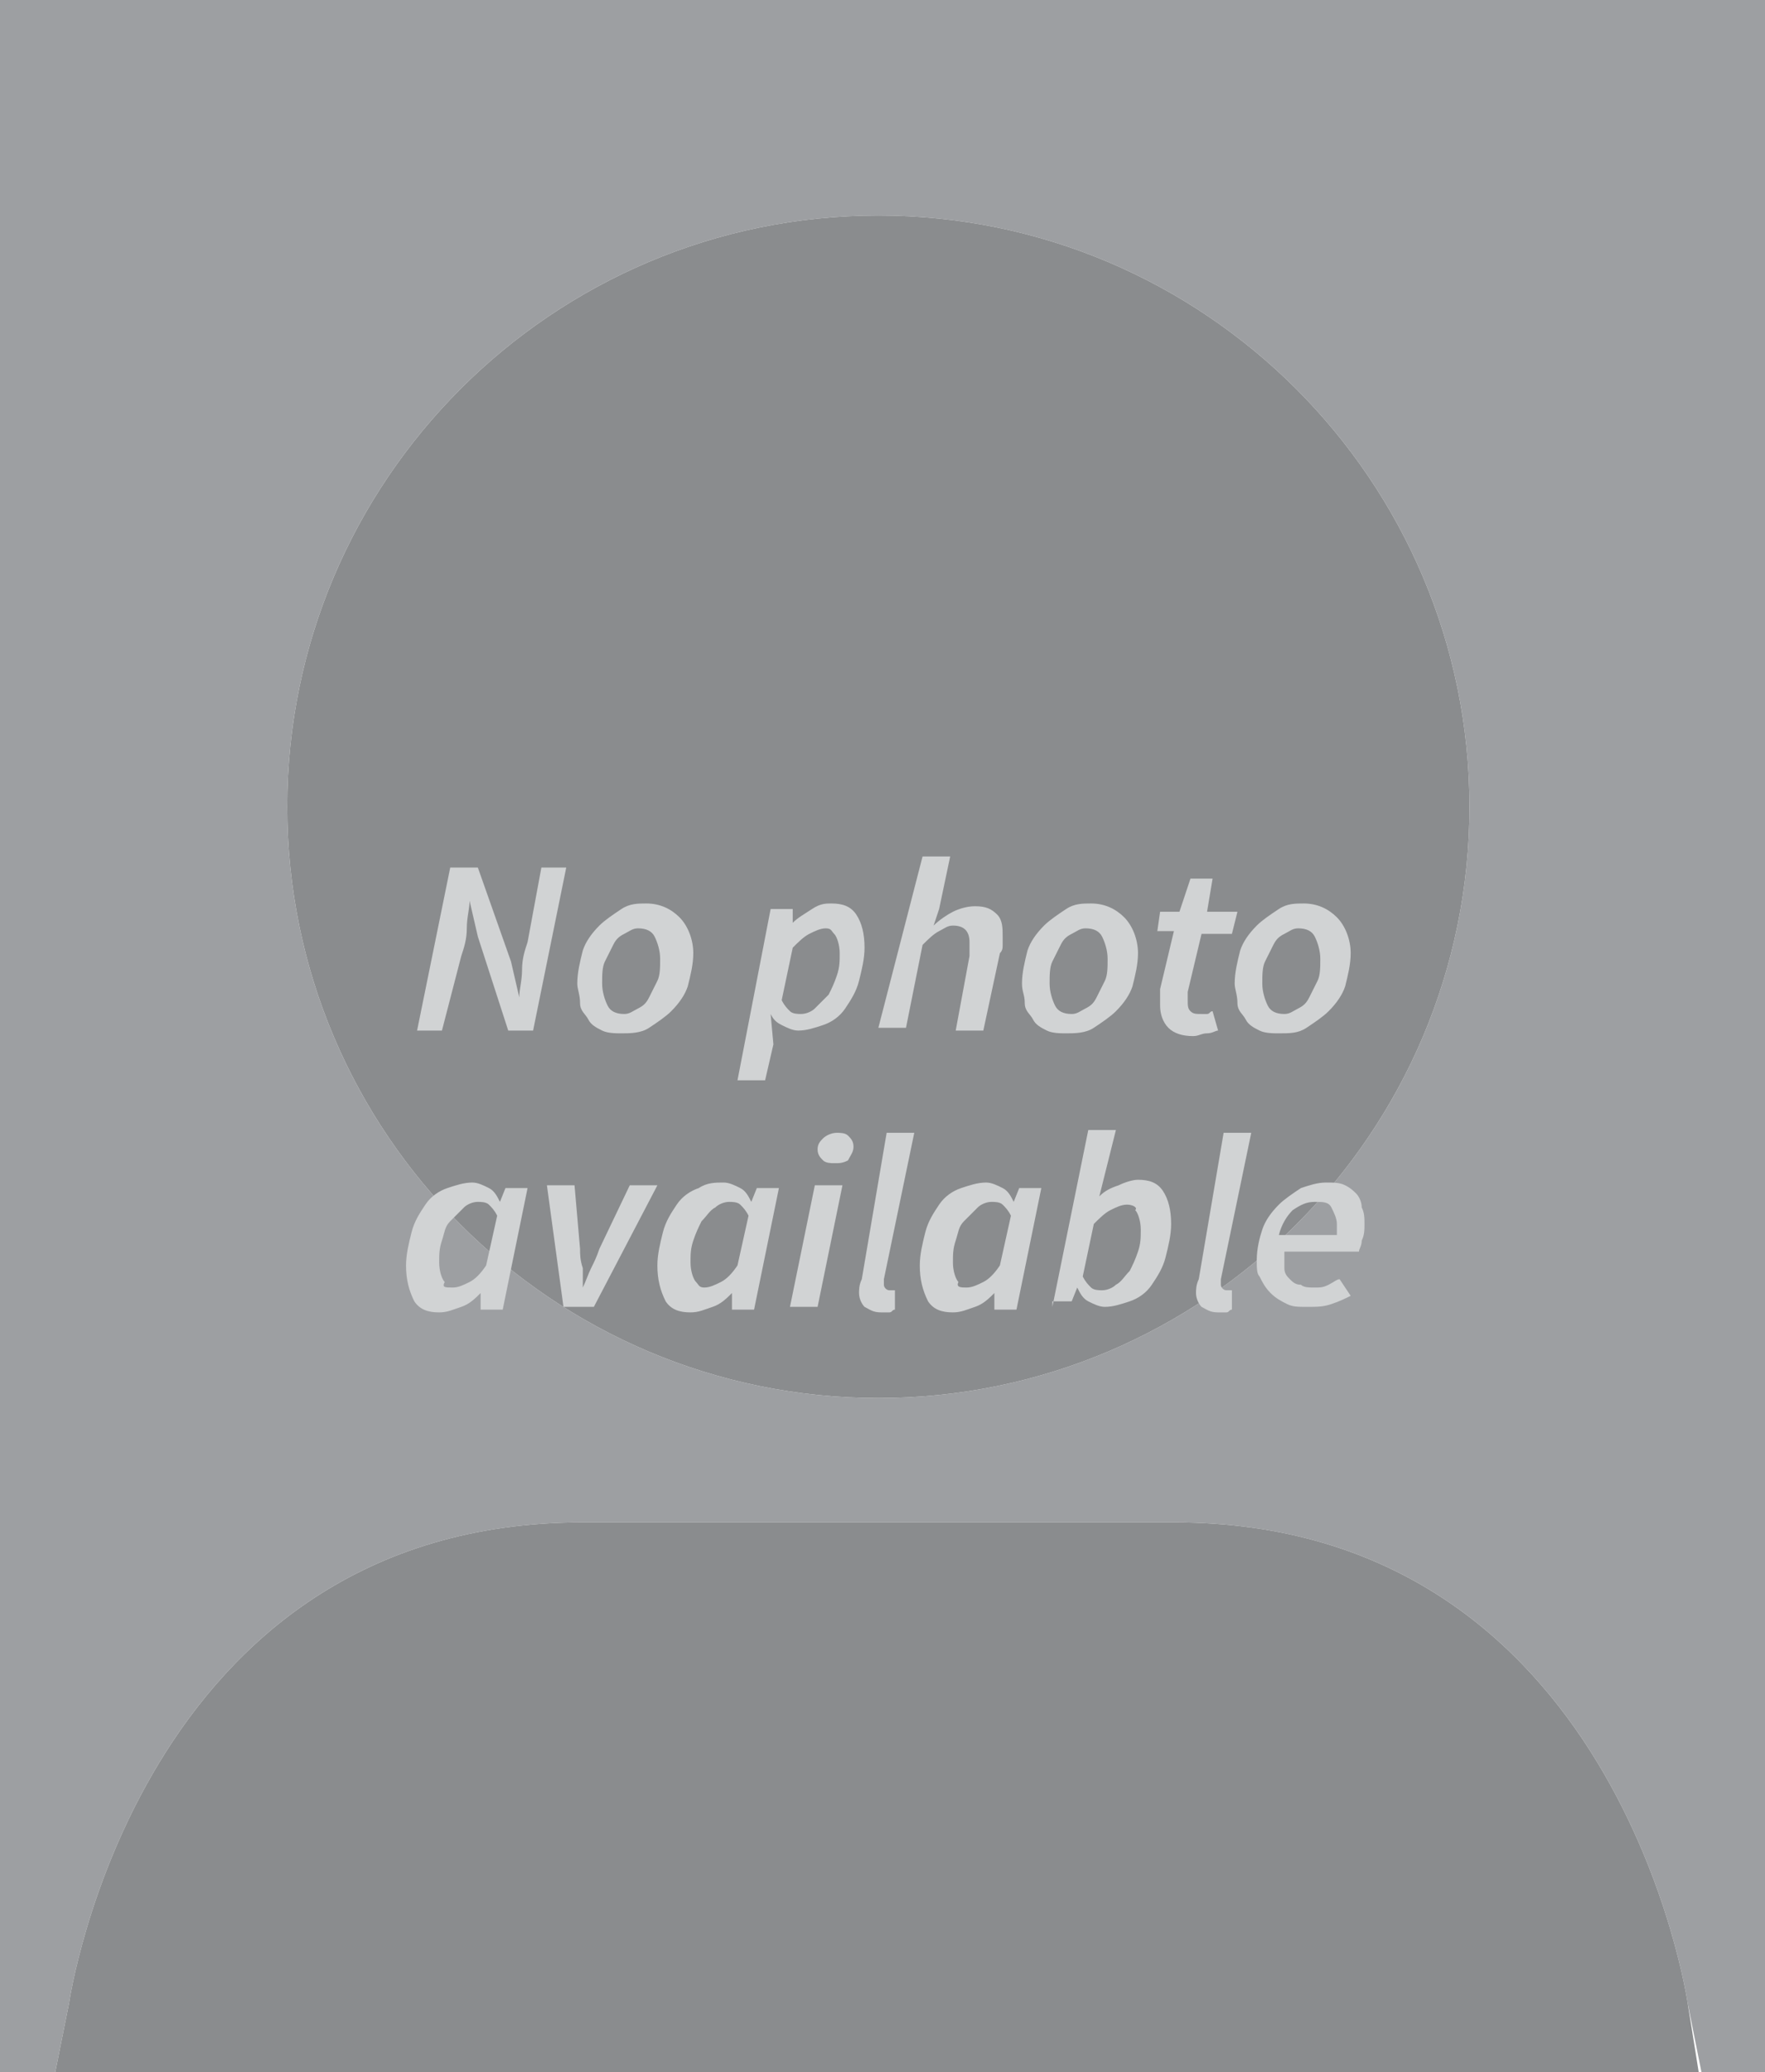 <svg id="Layer_1" xmlns="http://www.w3.org/2000/svg" viewBox="0 0 63.9 75"><style>.st40{fill:#9d9fa2}.st41{fill:#8a8c8e}.st42{fill:#d1d3d4}</style><path class="st40" d="M31.8 7.8c11.8 0 21.4 9.6 21.4 21.4s-9.6 21.4-21.4 21.4S10.4 41 10.4 29.2 20 7.8 31.8 7.8M21.1 55.1H42.5c16.1 0 18.6 17.4 18.6 17.4l.5 2.5H64V0H0v75h2l.5-2.5S5 55.1 21.1 55.1"/><path class="st41" d="M31.8 50.6c11.8 0 21.4-9.6 21.4-21.4S43.6 7.8 31.8 7.8s-21.4 9.6-21.4 21.4S20 50.6 31.8 50.6M61.1 72.5s-2.5-17.4-18.6-17.4H21.1C5 55.1 2.5 72.5 2.5 72.5L2 75h59.5l-.4-2.5z"/><g><path class="st42" d="M16.3 31.4h1l1.2 3.4.3 1.3c0-.3.1-.6.1-1s.1-.7.2-1l.5-2.7h.9l-1.2 5.9h-.9l-1.1-3.4-.3-1.3c0 .3-.1.6-.1 1s-.1.7-.2 1l-.7 2.7h-.9l1.2-5.9zM22.5 37.4c-.2 0-.5 0-.7-.1s-.4-.2-.5-.4c-.1-.2-.3-.3-.3-.6s-.1-.5-.1-.7c0-.4.1-.8.2-1.2.1-.3.3-.6.6-.9.2-.2.5-.4.8-.6s.6-.2.9-.2c.5 0 .9.2 1.2.5.3.3.5.8.5 1.3 0 .4-.1.8-.2 1.2-.1.3-.3.6-.6.9-.2.2-.5.4-.8.6s-.7.2-1 .2zm.6-3.8c-.2 0-.3.1-.5.2s-.3.2-.4.4l-.3.6c-.1.2-.1.5-.1.8 0 .3.1.6.2.8.1.2.3.3.6.3.2 0 .3-.1.5-.2s.3-.2.4-.4l.3-.6c.1-.2.1-.5.1-.8 0-.3-.1-.6-.2-.8s-.3-.3-.6-.3zM28 37.8l-.3 1.3h-1l1.2-6.2h.8v.5c.2-.2.4-.3.7-.5s.5-.2.7-.2c.4 0 .7.1.9.4.2.3.3.7.3 1.2 0 .4-.1.8-.2 1.2s-.3.7-.5 1-.5.5-.8.6-.6.2-.9.2c-.2 0-.4-.1-.6-.2-.2-.1-.3-.2-.4-.4l.1 1.1zm1.9-4.2c-.2 0-.4.1-.6.2s-.4.3-.6.5l-.4 1.9c.1.2.2.3.3.4.1.1.3.1.4.1.2 0 .4-.1.5-.2l.5-.5c.1-.2.2-.4.3-.7.1-.3.1-.5.1-.8 0-.3-.1-.6-.2-.7s-.1-.2-.3-.2zM33.4 31h1l-.4 1.9-.2.6c.2-.2.5-.4.7-.5.2-.1.5-.2.8-.2.4 0 .6.1.8.3.2.2.2.5.2.8v.3c0 .1 0 .2-.1.3l-.6 2.8h-1l.5-2.7v-.3-.2c0-.4-.2-.6-.6-.6-.2 0-.3.1-.5.2s-.4.3-.6.5l-.6 3h-1l1.6-6.2zM38.6 37.4c-.2 0-.5 0-.7-.1s-.4-.2-.5-.4c-.1-.2-.3-.3-.3-.6s-.1-.4-.1-.7c0-.4.1-.8.2-1.2.1-.3.3-.6.6-.9.2-.2.5-.4.8-.6s.6-.2.9-.2c.5 0 .9.2 1.2.5.3.3.5.8.5 1.3 0 .4-.1.8-.2 1.2-.1.3-.3.6-.6.9-.2.2-.5.4-.8.6s-.7.2-1 .2zm.7-3.8c-.2 0-.3.1-.5.2s-.3.2-.4.4l-.3.6c-.1.2-.1.5-.1.8 0 .3.1.6.2.8.1.2.3.3.6.3.2 0 .3-.1.5-.2s.3-.2.4-.4l.3-.6c.1-.2.1-.5.1-.8 0-.3-.1-.6-.2-.8s-.3-.3-.6-.3zM42.5 33.7h-.6l.1-.7h.7l.4-1.2h.8l-.2 1.2h1.1l-.2.8h-1.1l-.5 2.1v.3c0 .2 0 .3.1.4.1.1.2.1.4.1h.2c.1 0 .1-.1.2-.1l.2.7c-.1 0-.2.1-.4.1s-.3.1-.5.1c-.4 0-.7-.1-.9-.3-.2-.2-.3-.5-.3-.8v-.3-.3l.5-2.1zM46.3 37.4c-.2 0-.5 0-.7-.1s-.4-.2-.5-.4c-.1-.2-.3-.3-.3-.6s-.1-.5-.1-.7c0-.4.1-.8.2-1.2.1-.3.3-.6.6-.9.2-.2.5-.4.8-.6s.6-.2.9-.2c.5 0 .9.2 1.2.5.3.3.5.8.5 1.3 0 .4-.1.8-.2 1.2-.1.3-.3.6-.6.9-.2.2-.5.4-.8.6s-.6.2-1 .2zm.7-3.8c-.2 0-.3.1-.5.2s-.3.2-.4.4l-.3.6c-.1.2-.1.5-.1.8 0 .3.1.6.2.8.1.2.3.3.6.3.2 0 .3-.1.5-.2s.3-.2.4-.4l.3-.6c.1-.2.1-.5.1-.8 0-.3-.1-.6-.2-.8s-.3-.3-.6-.3z"/></g><g><path class="st42" d="M14.7 45.8c0-.4.1-.8.2-1.2.1-.4.3-.7.5-1 .2-.3.5-.5.8-.6s.6-.2.9-.2c.2 0 .4.1.6.2s.3.3.4.5l.2-.5h.8l-.9 4.4h-.8v-.6c-.2.2-.4.4-.7.5-.3.1-.5.2-.8.2-.4 0-.7-.1-.9-.4-.2-.4-.3-.8-.3-1.3zm1.7.8c.2 0 .4-.1.6-.2.2-.1.4-.3.6-.6L18 44c-.1-.2-.2-.3-.3-.4s-.3-.1-.4-.1c-.2 0-.4.1-.5.2l-.5.5c-.2.2-.2.4-.3.7-.1.3-.1.5-.1.8 0 .3.1.6.2.7-.1.2 0 .2.3.2zM19.8 42.9h1l.2 2.3c0 .2 0 .4.1.7v.7c.1-.2.2-.5.3-.7.1-.2.2-.4.3-.7l1.1-2.3h1l-2.3 4.4h-1.1l-.6-4.4zM23.8 45.8c0-.4.1-.8.2-1.2s.3-.7.5-1c.2-.3.5-.5.8-.6.3-.2.6-.2.9-.2.2 0 .4.1.6.2.2.1.3.3.4.5l.2-.5h.8l-.9 4.4h-.8v-.6c-.2.2-.4.4-.7.5-.3.1-.5.2-.8.2-.4 0-.7-.1-.9-.4-.2-.4-.3-.8-.3-1.3zm1.7.8c.2 0 .4-.1.6-.2.2-.1.4-.3.6-.6l.4-1.8c-.1-.2-.2-.3-.3-.4s-.3-.1-.4-.1c-.2 0-.4.1-.5.2-.2.1-.3.3-.5.5-.1.2-.2.4-.3.7-.1.3-.1.5-.1.8 0 .3.1.6.2.7s.1.2.3.2zM29.5 42.9h1l-.9 4.4h-1l.9-4.4zm.7-.8c-.1 0-.3 0-.4-.1-.1-.1-.2-.2-.2-.4s.1-.3.2-.4.3-.2.5-.2c.1 0 .3 0 .4.1.1.1.2.2.2.4s-.1.3-.2.5c-.2.1-.3.1-.5.1zM32.1 41h1L32 46.3v.2c0 .1.1.2.2.2h.2v.7c-.1 0-.1.1-.2.1h-.3c-.3 0-.4-.1-.6-.2-.1-.1-.2-.3-.2-.5 0-.1 0-.3.1-.5l.9-5.3zM33.3 45.8c0-.4.1-.8.2-1.2.1-.4.3-.7.5-1 .2-.3.5-.5.8-.6s.6-.2.9-.2c.2 0 .4.1.6.2s.3.3.4.5l.2-.5h.8l-.9 4.4H36v-.6c-.2.2-.4.4-.7.5-.3.1-.5.2-.8.2-.4 0-.7-.1-.9-.4-.2-.4-.3-.8-.3-1.3zm1.7.8c.2 0 .4-.1.6-.2.2-.1.4-.3.6-.6l.4-1.8c-.1-.2-.2-.3-.3-.4s-.3-.1-.4-.1c-.2 0-.4.1-.5.2l-.5.5c-.2.2-.2.4-.3.7-.1.3-.1.5-.1.8 0 .3.1.6.2.7-.1.2.1.2.3.2zM38.1 47.3l1.3-6.4h1l-.4 1.6-.2.8c.2-.2.4-.3.7-.4.2-.1.5-.2.7-.2.4 0 .7.1.9.4s.3.7.3 1.2c0 .4-.1.8-.2 1.2-.1.4-.3.7-.5 1-.2.3-.5.5-.8.6s-.6.2-.9.2c-.2 0-.4-.1-.6-.2-.2-.1-.3-.3-.4-.5l-.2.5h-.7zm2.7-3.7c-.2 0-.4.1-.6.2-.2.1-.4.3-.6.5l-.4 1.9c.1.2.2.3.3.4s.3.1.4.1c.2 0 .4-.1.5-.2.2-.1.3-.3.5-.5.1-.2.2-.4.3-.7.1-.3.1-.5.1-.8 0-.3-.1-.6-.2-.7.1-.1-.1-.2-.3-.2zM44.3 41h1l-1.1 5.3v.2c0 .1.1.2.2.2h.2v.7c-.1 0-.1.1-.2.1h-.3c-.3 0-.4-.1-.6-.2-.1-.1-.2-.3-.2-.5 0-.1 0-.3.1-.5l.9-5.3zM45.5 45.6c0-.4.1-.8.2-1.1.1-.3.3-.6.6-.9.2-.2.5-.4.8-.6.3-.1.6-.2.9-.2.3 0 .5 0 .7.1s.3.2.4.3c.1.1.2.3.2.5.1.2.1.4.1.6 0 .2 0 .4-.1.6 0 .2-.1.3-.1.4h-2.7v.6c0 .2.1.3.2.4.1.1.2.2.4.2.1.1.3.1.5.1s.3 0 .5-.1.3-.2.4-.2l.4.6c-.2.1-.4.2-.7.3-.3.1-.5.1-.9.1-.3 0-.5 0-.7-.1s-.4-.2-.6-.4c-.2-.2-.3-.4-.4-.6-.1-.1-.1-.3-.1-.6zm2.9-.9v-.2-.2c0-.2-.1-.4-.2-.6-.1-.2-.3-.2-.6-.2s-.5.1-.8.3c-.2.2-.4.5-.5.9h2.1z"/></g></svg>
